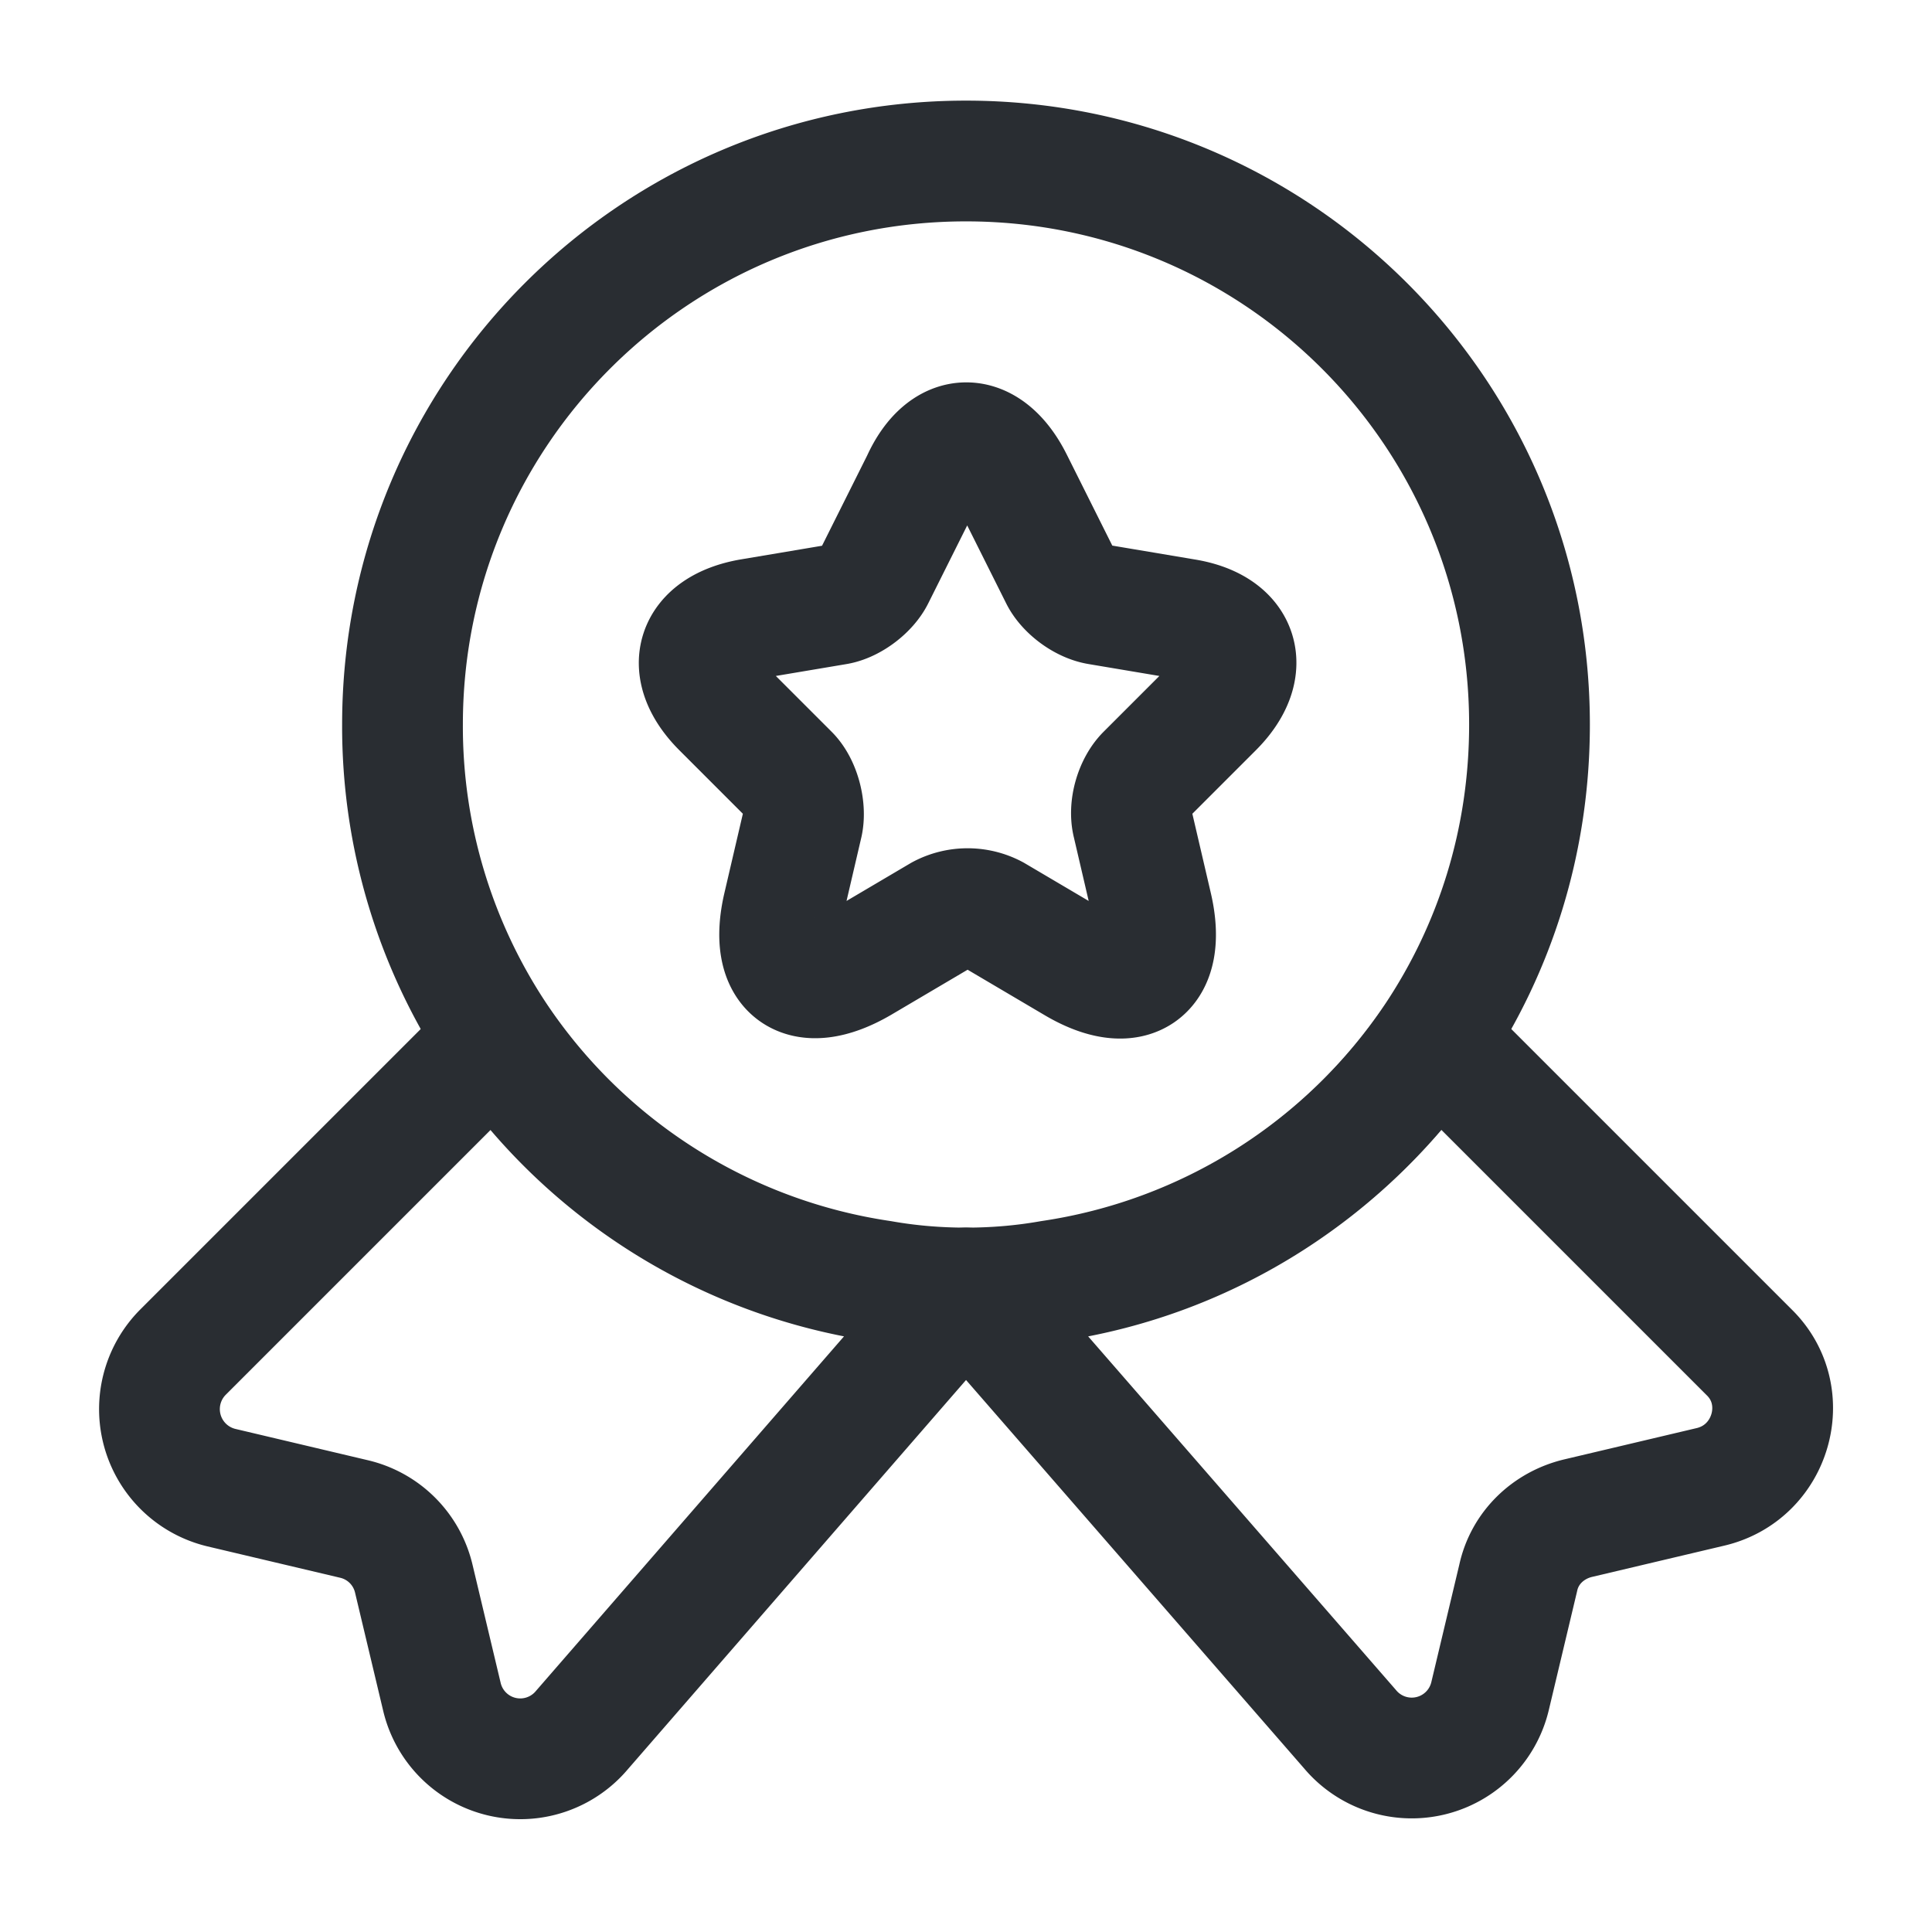 <svg width="24" height="24" fill="none" xmlns="http://www.w3.org/2000/svg" viewBox="0 0 24 24">
  <path d="M19 9c0 1.45-.43 2.78-1.17 3.89a6.985 6.985 0 01-4.78 3.02c-.34.06-.69.09-1.05.09-.36 0-.71-.03-1.05-.09a6.985 6.985 0 01-4.78-3.02A6.968 6.968 0 015 9c0-3.87 3.13-7 7-7s7 3.13 7 7z" stroke="#292D32" stroke-width="1.5" stroke-linecap="round" stroke-linejoin="round"/>
  <path d="M21.25 18.47l-1.65.39c-.37.09-.66.37-.74.74l-.35 1.47a1 1 0 01-1.74.41L12 16l-4.77 5.49a1 1 0 01-1.74-.41l-.35-1.47a.996.996 0 00-.74-.74l-1.65-.39a1.003 1.003 0 01-.48-1.68l3.9-3.9a6.985 6.985 0 004.78 3.02c.34.06.69.09 1.05.09.36 0 .71-.03 1.05-.09 1.99-.29 3.7-1.42 4.78-3.02l3.9 3.9c.55.54.28 1.49-.48 1.67zM12.58 5.98l.59 1.18c.08.16.29.32.48.35l1.07.18c.68.11.84.61.35 1.1l-.83.83c-.14.14-.22.41-.17.61l.24 1.03c.19.81-.24 1.13-.96.7l-1-.59a.701.701 0 00-.66 0l-1 .59c-.72.42-1.15.11-.96-.7l.24-1.03c.04-.19-.03-.47-.17-.61l-.83-.83c-.49-.49-.33-.98.35-1.1l1.07-.18c.18-.03.39-.19.47-.35l.59-1.18c.29-.64.81-.64 1.13 0z" stroke="#292D32" stroke-width="1.5" stroke-linecap="round" stroke-linejoin="round"/>
</svg>